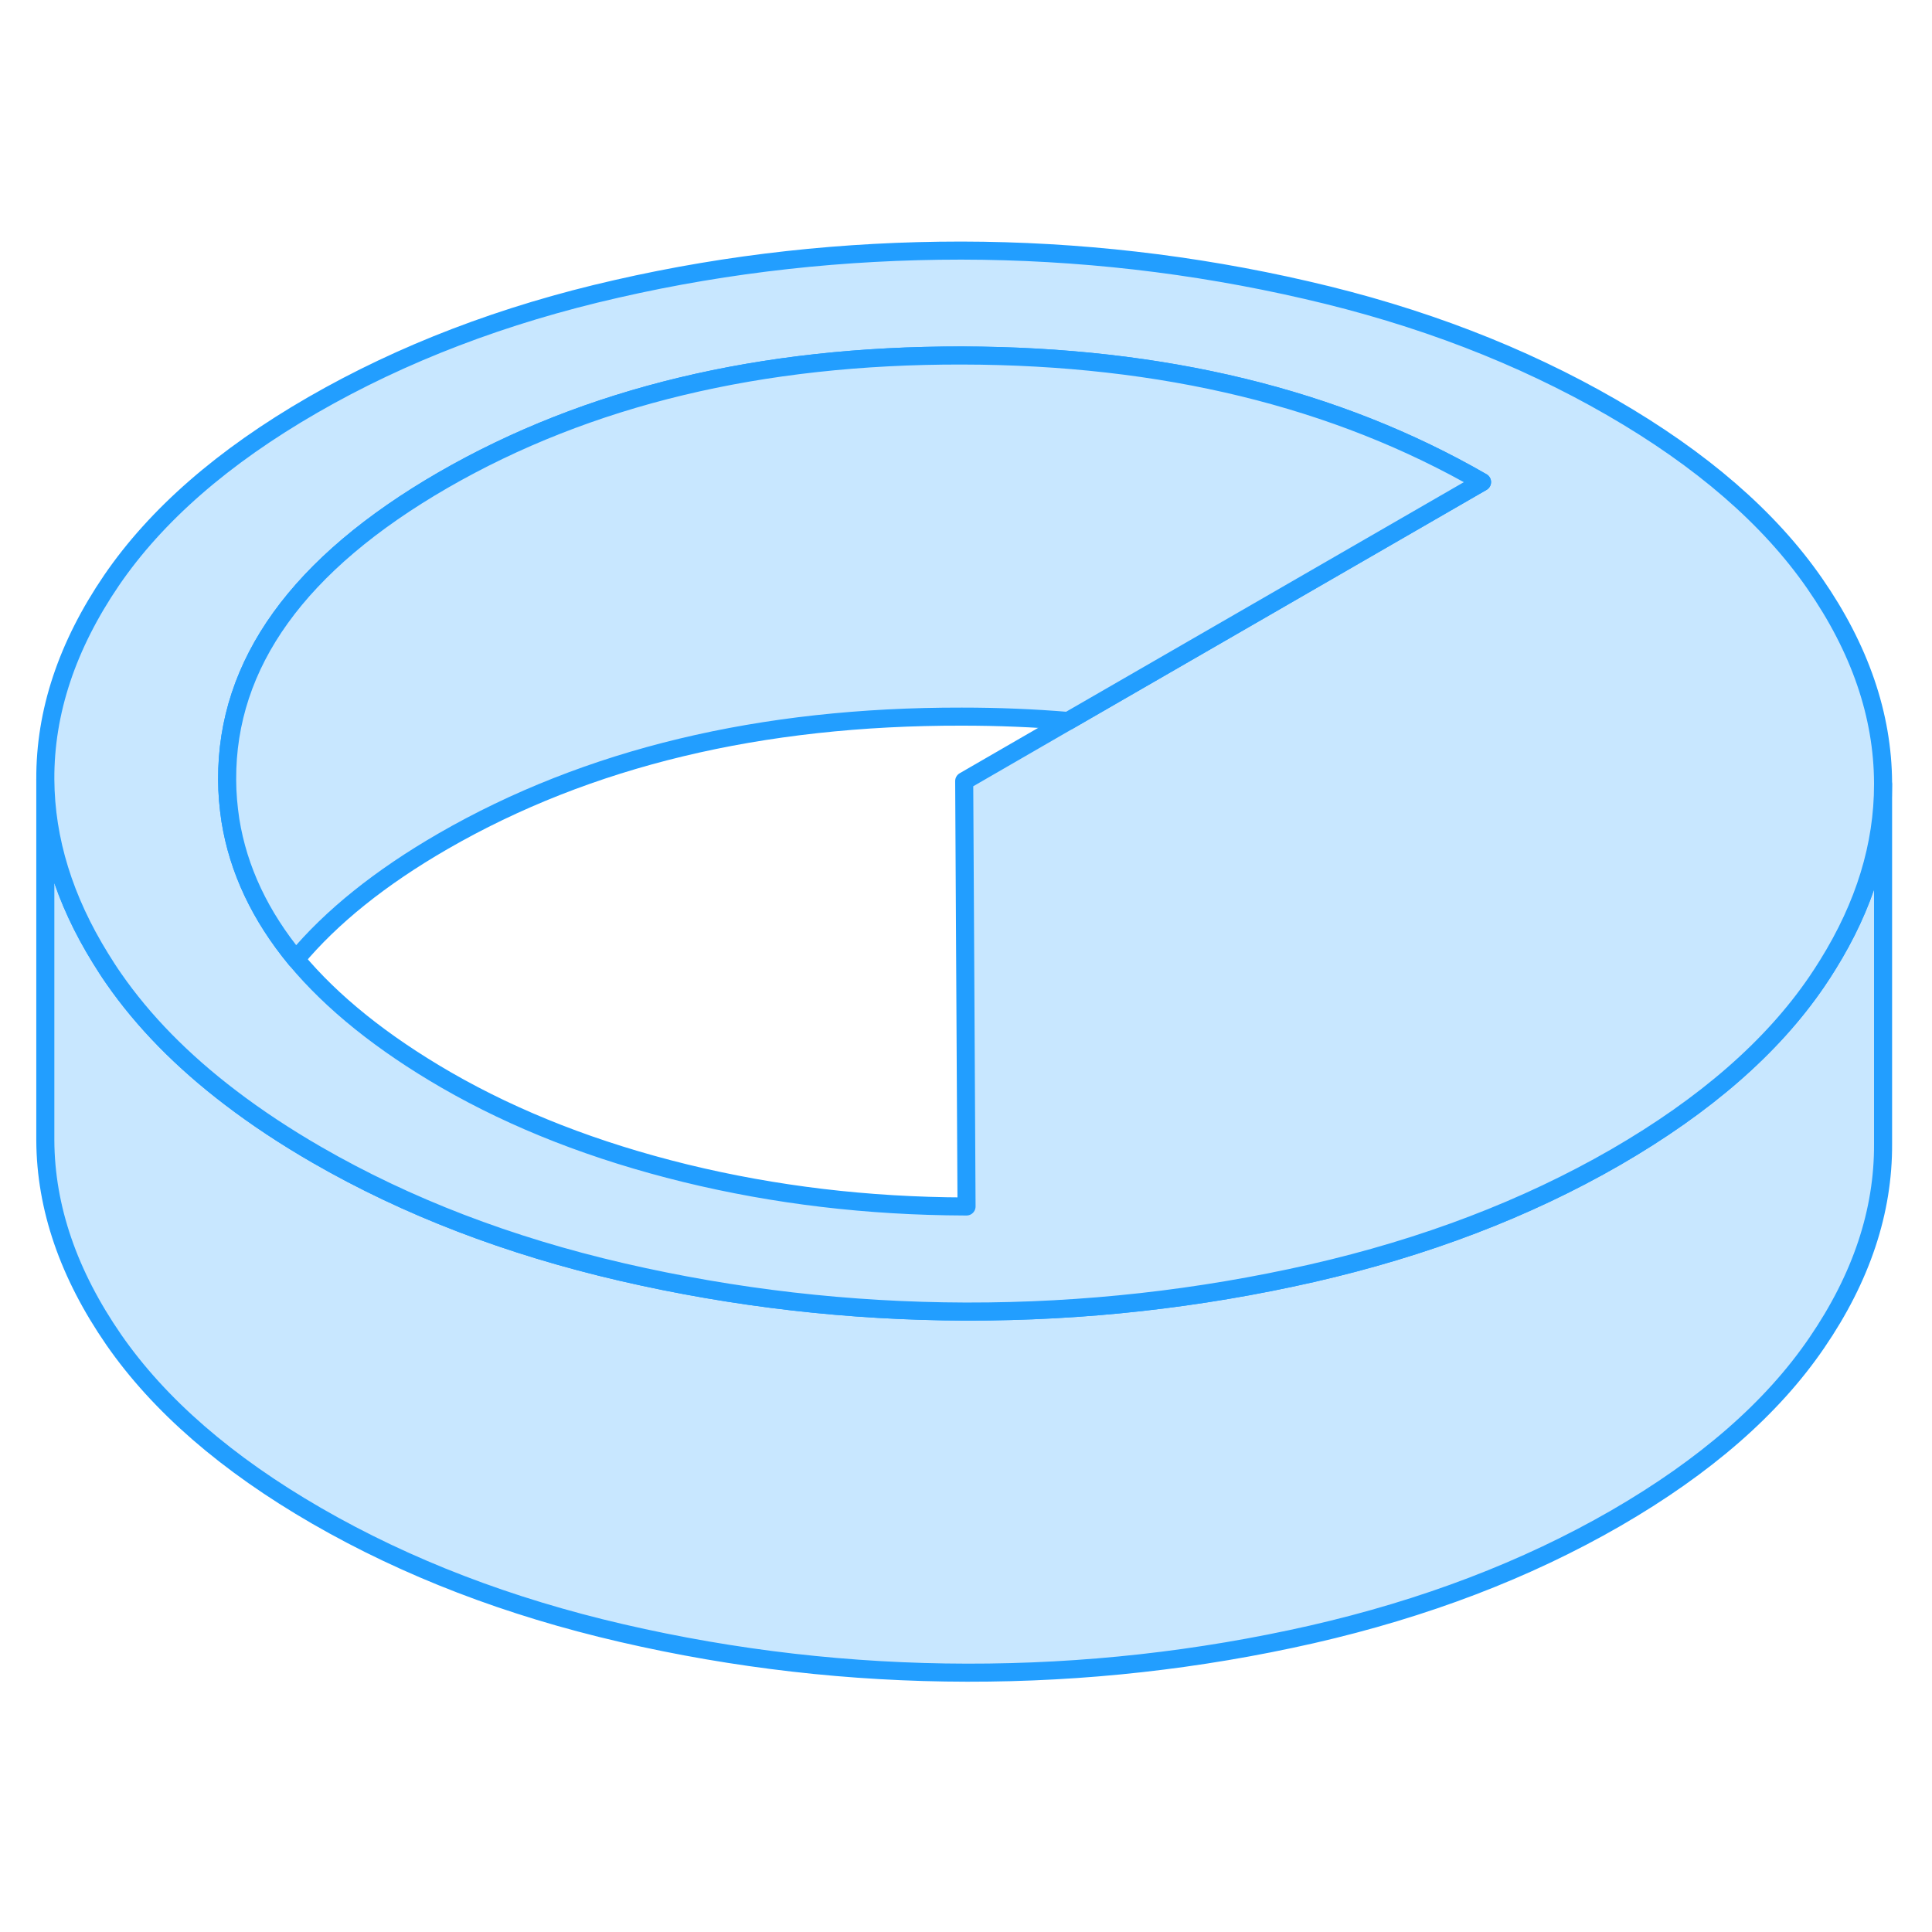 <svg width="48" height="48" viewBox="0 0 107 84" fill="#c8e7ff" xmlns="http://www.w3.org/2000/svg" stroke-width="1px" stroke-linecap="round" stroke-linejoin="round"><path d="M104.29 31.939V51.849C104.31 55.589 103.09 59.258 100.62 62.868C98.15 66.489 94.44 69.719 89.48 72.588C84.52 75.448 78.91 77.588 72.65 79.019C66.4 80.439 60.03 81.148 53.56 81.138C47.09 81.129 40.71 80.398 34.44 78.948C28.17 77.499 22.54 75.338 17.55 72.459C12.56 69.579 8.81 66.319 6.3 62.699C3.8 59.078 2.53 55.398 2.51 51.669V31.669C2.53 35.019 3.55 38.319 5.57 41.578C5.8 41.949 6.04 42.328 6.3 42.699C7.93 45.048 10.08 47.248 12.76 49.288C14.2 50.389 15.8 51.449 17.55 52.459C22.54 55.339 28.17 57.498 34.44 58.949C40.67 60.389 47.02 61.118 53.45 61.139H53.56C60.03 61.148 66.4 60.438 72.65 59.019C78.91 57.589 84.52 55.449 89.48 52.589C94.44 49.718 98.15 46.489 100.62 42.868C100.83 42.559 101.04 42.239 101.23 41.928C103.27 38.648 104.29 35.328 104.29 31.939Z" stroke="#229EFF" stroke-linejoin="round"/><path d="M100.5 20.808C97.99 17.188 94.24 13.938 89.25 11.058C84.26 8.178 78.63 6.008 72.36 4.568C66.09 3.118 59.71 2.388 53.24 2.378C46.77 2.378 40.4 3.068 34.15 4.498C27.89 5.918 22.28 8.068 17.32 10.928C12.36 13.788 8.65 17.028 6.18 20.638C3.72 24.248 2.49 27.928 2.51 31.668C2.53 35.018 3.55 38.318 5.57 41.578C5.8 41.948 6.04 42.328 6.3 42.698C7.93 45.048 10.08 47.248 12.76 49.288C14.2 50.388 15.8 51.448 17.55 52.458C22.54 55.338 28.17 57.498 34.44 58.948C40.67 60.388 47.02 61.118 53.45 61.138H53.56C60.03 61.148 66.4 60.438 72.65 59.018C78.91 57.588 84.52 55.448 89.48 52.588C94.44 49.718 98.15 46.488 100.62 42.868C100.83 42.558 101.04 42.238 101.23 41.928C103.27 38.648 104.29 35.328 104.29 31.938V31.848C104.27 28.108 103.01 24.428 100.5 20.808ZM67.53 23.598L59.16 28.428L53.4 31.758L53.51 51.698L53.53 55.318H53.42C48.06 55.298 42.92 54.688 37.96 53.478C32.98 52.258 28.57 50.538 24.72 48.318C21.16 46.258 18.39 44.028 16.39 41.628C14.41 39.228 13.2 36.668 12.76 33.928C12.65 33.188 12.58 32.438 12.58 31.678C12.55 25.248 16.53 19.718 24.54 15.088C32.55 10.468 42.12 8.168 53.27 8.188C64.42 8.208 74.02 10.548 82.08 15.198L67.53 23.598Z" stroke="#229EFF" stroke-linejoin="round"/><path d="M82.08 15.199L67.53 23.599L59.16 28.429C57.25 28.269 55.29 28.189 53.27 28.189C42.12 28.169 32.55 30.469 24.541 35.089C21.061 37.099 18.35 39.279 16.39 41.629C14.41 39.229 13.2 36.669 12.76 33.929C12.65 33.189 12.58 32.439 12.58 31.679C12.55 25.249 16.53 19.719 24.541 15.089C32.55 10.469 42.12 8.169 53.27 8.189C64.42 8.209 74.02 10.549 82.08 15.199Z" stroke="#229EFF" stroke-linejoin="round"/></svg>